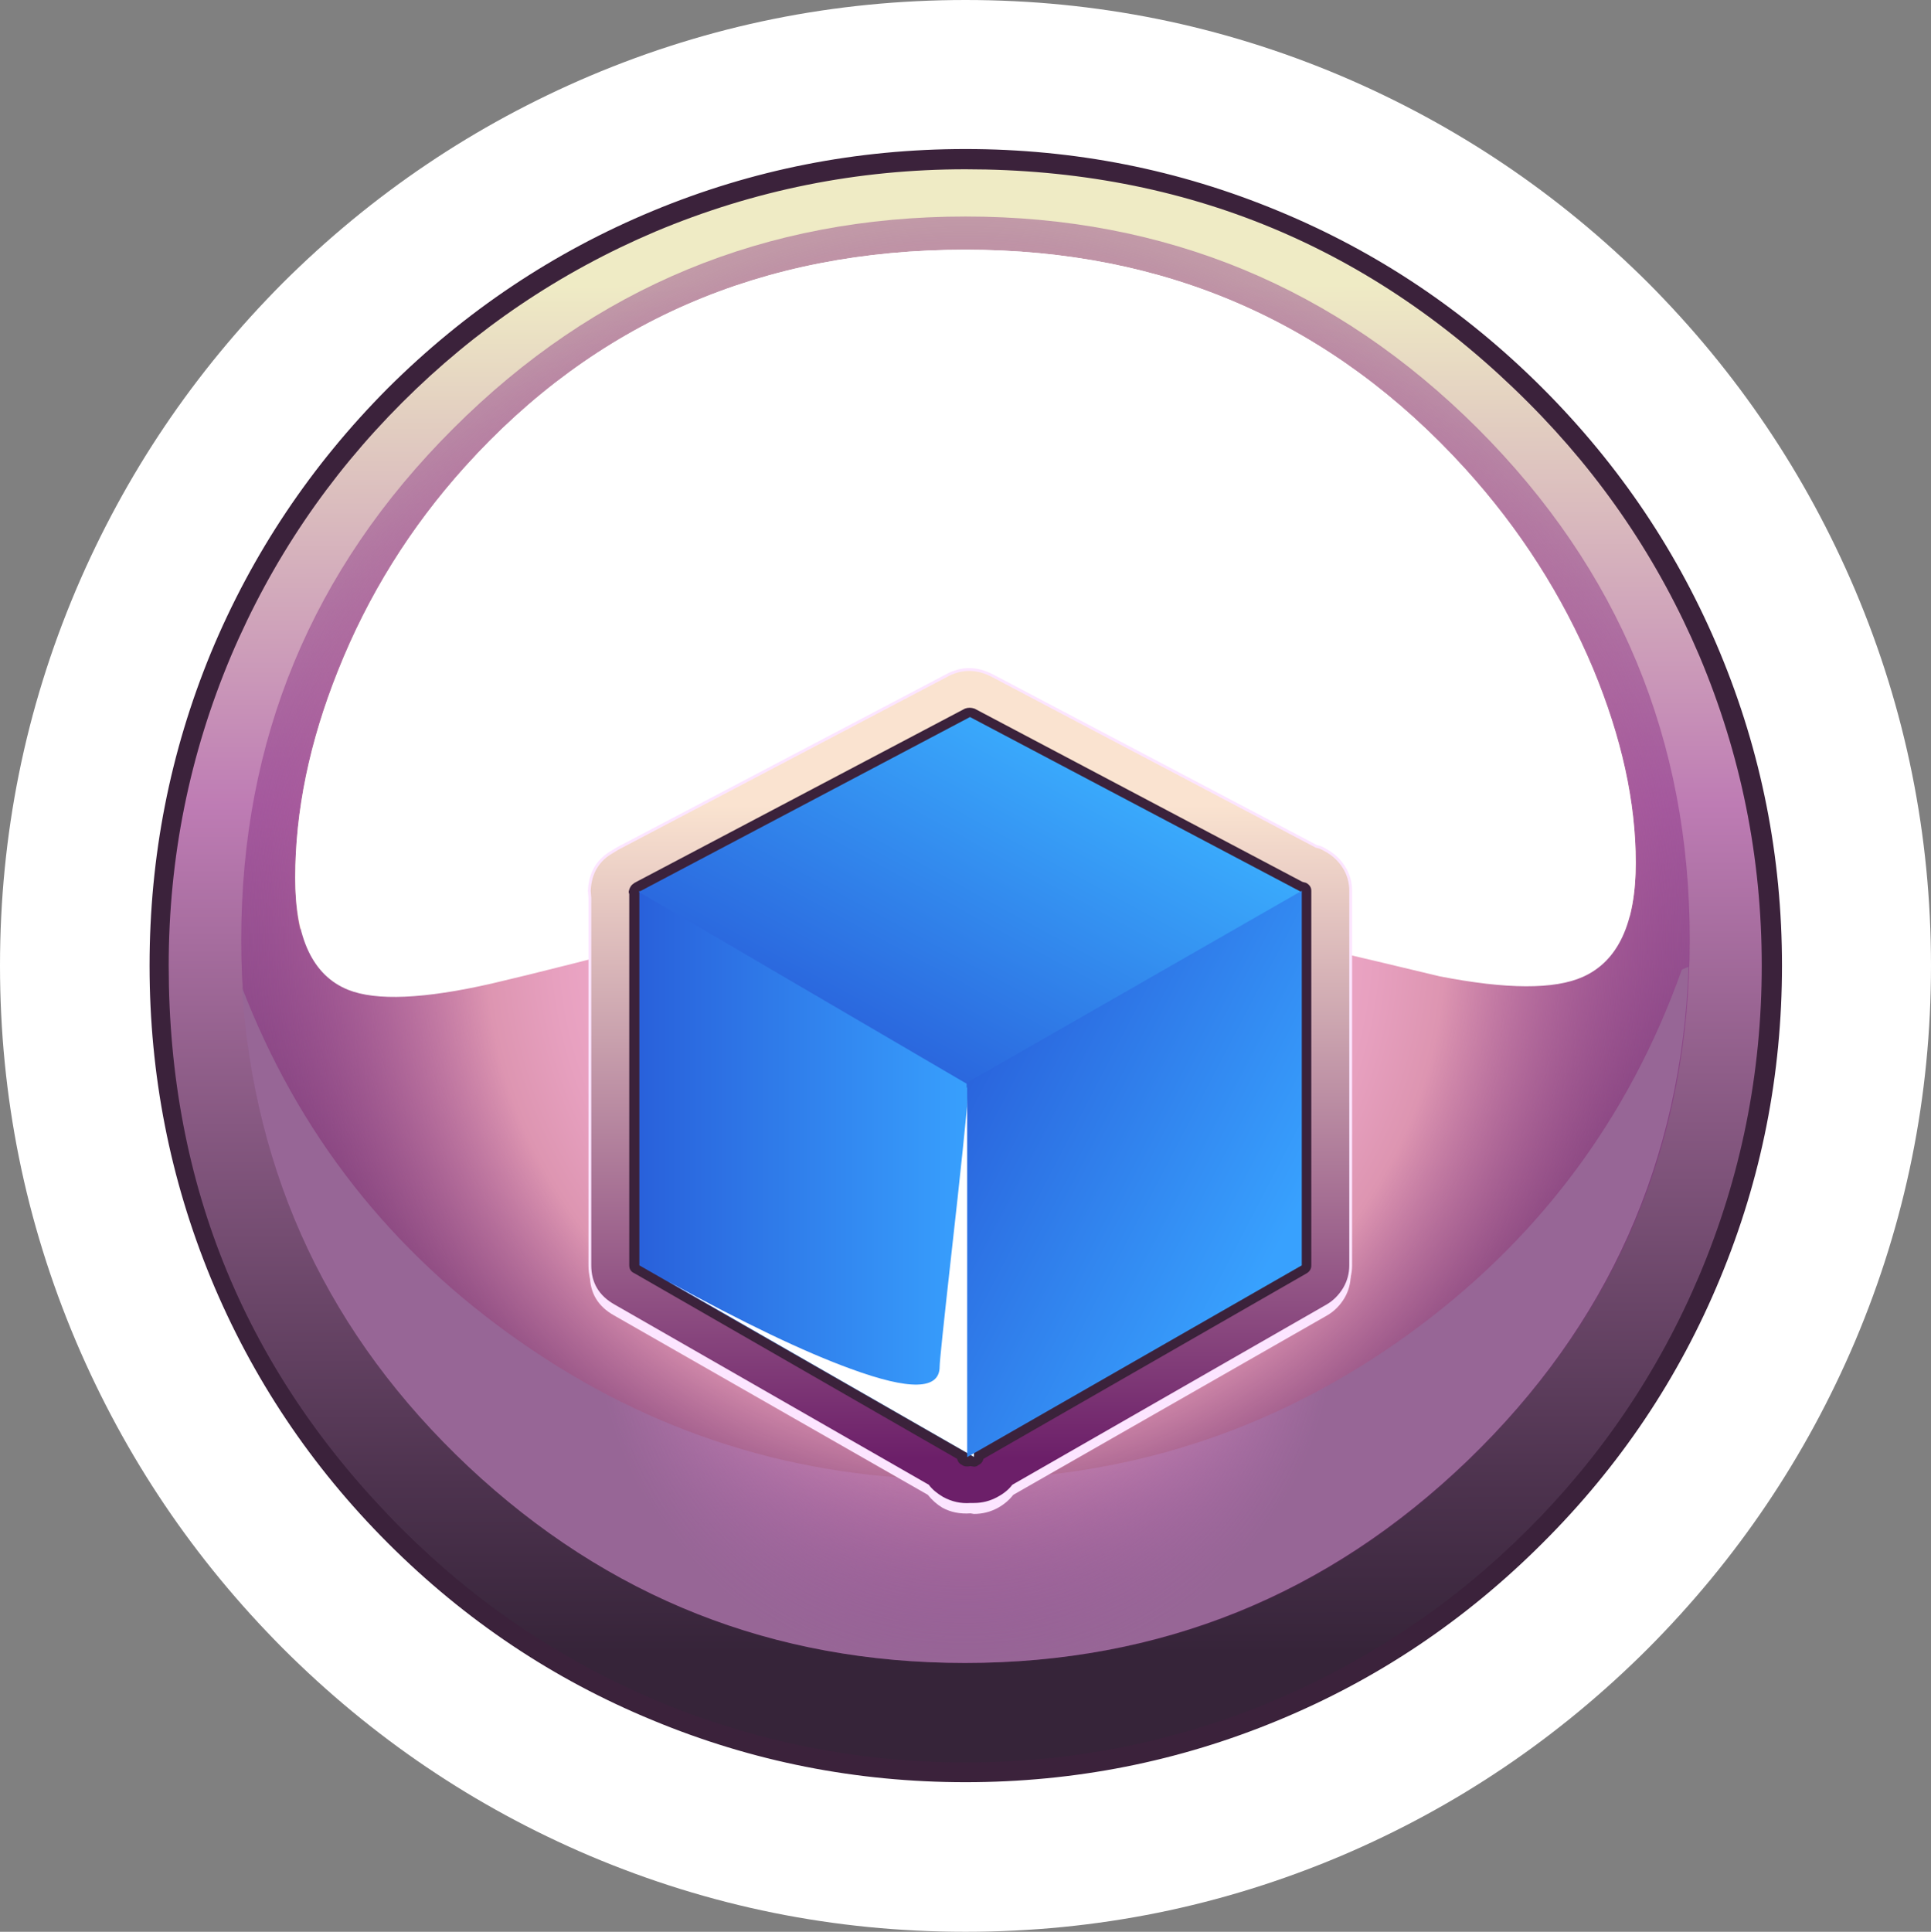 <?xml version="1.0" encoding="iso-8859-1"?>
<!-- Generator: Adobe Illustrator 15.1.0, SVG Export Plug-In . SVG Version: 6.00 Build 0)  -->
<!DOCTYPE svg PUBLIC "-//W3C//DTD SVG 1.1//EN" "http://www.w3.org/Graphics/SVG/1.1/DTD/svg11.dtd">
<svg version="1.1" id="Layer_1" xmlns="http://www.w3.org/2000/svg" xmlns:xlink="http://www.w3.org/1999/xlink" x="0px" y="0px"
	 width="171.7px" height="171.75px" viewBox="0 0 171.7 171.75" style="enable-background:new 0 0 171.7 171.75;"
	 xml:space="preserve">
<rect x="0" y="0" width="171.7" height="171.75" fill="#808080" stroke="none"/>
<symbol  id="FlashAICB_x2F_Layer_1_x2F__x3C_Clip_Group_0_x3E_" viewBox="0 -33.5 27.2 33.5">
	<g id="Layer_1_7_">
	</g>
	<g>
		<defs>
			<polygon id="SVGID_1_" points="0,0 0,-33.5 27.15,-33.5 27.15,0 			"/>
		</defs>
		<clipPath id="SVGID_2_">
			<use xlink:href="#SVGID_1_"  style="overflow:visible;"/>
		</clipPath>
		<g id="Layer_3_2_" style="clip-path:url(#SVGID_2_);">
			<path style="fill-rule:evenodd;clip-rule:evenodd;fill:#FFFFFF;" d="M27.2-33.5L0-17.9c6.667-3.667,12.067-6.25,16.2-7.75
				c5.267-1.934,7.9-1.867,7.9,0.2c0,0.434,0.35,3.784,1.05,10.05c0.8,7.1,1.333,12.233,1.6,15.4l0.45-0.2V-33.5z"/>
		</g>
	</g>
	<g id="Layer_4_2_">
	</g>
</symbol>
<symbol  id="FlashAICB_x2F_Layer_1_x2F__x3C_Clip_Group_0_x3E__x5F_0" viewBox="0 -73.65 72.9 73.65">
	<g id="Layer_1_9_">
	</g>
	<g>
		<defs>
			<polygon id="SVGID_3_" points="21.55,-28.7 21.55,-62 51.3,-44.95 51.3,-11.65 			"/>
		</defs>
		<clipPath id="SVGID_4_">
			<use xlink:href="#SVGID_3_"  style="overflow:visible;"/>
		</clipPath>
		<g id="Layer_3_4_" style="clip-path:url(#SVGID_4_);">
			<linearGradient id="SVGID_5_" gradientUnits="userSpaceOnUse" x1="19.795" y1="-28.158" x2="49.195" y2="-43.458">
				<stop  offset="0" style="stop-color:#2961DB"/>
				<stop  offset="1" style="stop-color:#38A1FE"/>
			</linearGradient>
			<polygon style="fill-rule:evenodd;clip-rule:evenodd;fill:url(#SVGID_5_);" points="27.9,0 72.9,-22.4 44.95,-73.65 0,-51.25 			
				"/>
		</g>
	</g>
	<g id="Layer_4_4_">
	</g>
</symbol>
<symbol  id="FlashAICB_x2F_Layer_1_x2F__x3C_Clip_Group_0_x3E__x5F_1" viewBox="0 -80.25 87.8 80.25">
	<g id="Layer_1_8_">
	</g>
	<g>
		<defs>
			<polygon id="SVGID_6_" points="43.9,-23.65 14.45,-39.2 43.6,-56.25 43.6,-56.6 43.9,-56.4 44.2,-56.6 44.2,-56.25 73.35,-39.2 
							"/>
		</defs>
		<clipPath id="SVGID_7_">
			<use xlink:href="#SVGID_6_"  style="overflow:visible;"/>
		</clipPath>
		<g id="Layer_3_3_" style="clip-path:url(#SVGID_7_);">
			<linearGradient id="SVGID_8_" gradientUnits="userSpaceOnUse" x1="35.773" y1="-55.056" x2="52.048" y2="-25.156">
				<stop  offset="0" style="stop-color:#2961DB"/>
				<stop  offset="1" style="stop-color:#3BAEFE"/>
			</linearGradient>
			<polygon style="fill-rule:evenodd;clip-rule:evenodd;fill:url(#SVGID_8_);" points="27.9,0 87.8,-31.2 59.9,-80.25 0,-49.05 			
				"/>
		</g>
	</g>
	<g id="Layer_4_3_">
	</g>
</symbol>
<symbol  id="FlashAICB_x2F_Layer_1_x2F__x3C_Clip_Group_0_x3E__x5F_2" viewBox="0 -50.35 29.8 50.35">
	<g id="Layer_1_6_">
	</g>
	<g>
		<defs>
			<polygon id="SVGID_9_" points="0,0 0,-33.3 29.8,-50.35 29.8,-17.05 			"/>
		</defs>
		<clipPath id="SVGID_10_">
			<use xlink:href="#SVGID_9_"  style="overflow:visible;"/>
		</clipPath>
		<g id="Layer_3_1_" style="clip-path:url(#SVGID_10_);">
			<linearGradient id="SVGID_11_" gradientUnits="userSpaceOnUse" x1="0.1" y1="-25.175" x2="29.7" y2="-25.175">
				<stop  offset="0" style="stop-color:#2961DB"/>
				<stop  offset="1" style="stop-color:#38A1FE"/>
			</linearGradient>
			<polygon style="fill-rule:evenodd;clip-rule:evenodd;fill:url(#SVGID_11_);" points="29.75,0 29.75,-50.35 0,-50.35 0,0 			"/>
		</g>
	</g>
	<g id="Layer_4_1_">
	</g>
</symbol>
<symbol  id="FlashAICB_x2F_Layer_1_x2F__x3C_Group_x3E_" viewBox="0 -33.5 27.2 33.5">
	<g id="Layer_1_10_">
		<g>
			
				<use xlink:href="#FlashAICB_x2F_Layer_1_x2F__x3C_Clip_Group_0_x3E_"  width="27.2" height="33.5" y="-33.5" style="overflow:visible;"/>
		</g>
	</g>
</symbol>
<symbol  id="FlashAICB_x2F_Layer_1_x2F__x3C_Path_x3E_" viewBox="0 -61.9 128.65 61.9">
	<g id="Layer_1_3_">
		
			<radialGradient id="SVGID_12_" cx="64.325" cy="-30.95" r="50.476" gradientTransform="matrix(1 0 0 -1 0 -61.9)" gradientUnits="userSpaceOnUse">
			<stop  offset="0" style="stop-color:#DE98DD;stop-opacity:0"/>
			<stop  offset="0.149" style="stop-color:#D491D2;stop-opacity:0.145"/>
			<stop  offset="0.4" style="stop-color:#B87DB7;stop-opacity:0.533"/>
			<stop  offset="0.651" style="stop-color:#976696"/>
		</radialGradient>
		<path style="fill-rule:evenodd;clip-rule:evenodd;fill:url(#SVGID_12_);" d="M128.05-0.25l0.6,0.25
			c-0.633-17.233-7.167-31.85-19.6-43.85C96.55-55.883,81.633-61.9,64.3-61.9c-17.033,0-31.75,5.816-44.15,17.45
			C7.817-32.85,1.1-18.633,0-1.8c5-13,13.233-23.5,24.7-31.5c11.7-8.2,24.716-12.3,39.05-12.3c14.633,0,27.883,4.25,39.75,12.75
			C115.1-24.517,123.283-13.65,128.05-0.25z"/>
	</g>
</symbol>
<symbol  id="FlashAICB_x2F_Layer_1_x2F__x3C_Path_x3E__x5F_0" viewBox="0 -66.434 119.2 66.434">
	<g id="Layer_1_5_">
		<path style="fill-rule:evenodd;clip-rule:evenodd;fill:#FFFFFF;" d="M115.4-37.25c2.533-6.1,3.8-11.85,3.8-17.25
			c0-5.367-1.567-8.75-4.7-10.15c-2.533-1.133-6.783-1.117-12.75,0.05c-7.9,1.9-14.217,3.367-18.95,4.4
			c-8.667,1.833-16.4,2.75-23.2,2.75c-6.867,0-14.6-1-23.2-3c-9.033-2.367-15.35-3.966-18.95-4.8c-6-1.367-10.25-1.55-12.75-0.55
			C1.567-64.533,0-61.217,0-55.85c0,5.934,1.267,12.067,3.8,18.4c2.667,6.7,6.434,12.75,11.3,18.15C26.7-6.433,41.533,0,59.6,0
			c17.833,0,32.65-6.5,44.45-19.5C108.883-24.833,112.667-30.75,115.4-37.25z"/>
	</g>
</symbol>
<symbol  id="FlashAICB_x2F_Layer_1_x2F__x3C_Path_x3E__x5F_1" viewBox="0 -128.6 128.8 128.6">
	<g id="Layer_1_2_">
		
			<radialGradient id="SVGID_13_" cx="64.4" cy="-64.3" r="64.35" gradientTransform="matrix(1 0 0 -1 0 -128.6)" gradientUnits="userSpaceOnUse">
			<stop  offset="0" style="stop-color:#FBB6DB"/>
			<stop  offset="0.239" style="stop-color:#F9B4D8"/>
			<stop  offset="0.416" style="stop-color:#F3ADCF"/>
			<stop  offset="0.569" style="stop-color:#E7A0BF"/>
			<stop  offset="0.663" style="stop-color:#DD95B1"/>
			<stop  offset="1" style="stop-color:#7F257D;stop-opacity:0.408"/>
		</radialGradient>
		<path style="fill-rule:evenodd;clip-rule:evenodd;fill:url(#SVGID_13_);" d="M128.8-64.3c0-17.767-6.283-32.917-18.85-45.45
			c-12.6-12.567-27.784-18.85-45.55-18.85c-17.8,0-32.983,6.283-45.55,18.85C6.283-97.217,0-82.067,0-64.3
			c0,17.767,6.283,32.917,18.85,45.45C31.417-6.283,46.6,0,64.4,0c17.767,0,32.95-6.283,45.55-18.85
			C122.517-31.417,128.8-46.567,128.8-64.3z"/>
	</g>
</symbol>
<symbol  id="FlashAICB_x2F_Layer_1_x2F__x3C_Path_x3E__x5F_1_x5F_0" viewBox="0 -60.45 119.2 60.45">
	<g id="Layer_1_4_">
		
			<linearGradient id="SVGID_14_" gradientUnits="userSpaceOnUse" x1="16160.585" y1="-58.467" x2="16220.976" y2="-58.467" gradientTransform="matrix(1.654944e-005 1 -1 -0.001 0.866 -16221.106)">
			<stop  offset="0.129" style="stop-color:#E2B8B2"/>
			<stop  offset="0.925" style="stop-color:#FFFFFF"/>
		</linearGradient>
		<path style="fill-rule:evenodd;clip-rule:evenodd;fill:url(#SVGID_14_);" d="M104.05-19.5c4.833-5.333,8.617-11.25,11.35-17.75
			c2.533-6.1,3.8-11.85,3.8-17.25c0-1.833-0.184-3.45-0.55-4.85c-2,12-7.85,22.65-17.55,31.95c-11.4,11-25.233,16.5-41.5,16.5
			c-16.533,0-30.45-5.483-41.75-16.45c-9.733-9.433-15.533-20.467-17.4-33.1C0.15-59.15,0-57.617,0-55.85
			c0,5.934,1.267,12.067,3.8,18.4c2.667,6.7,6.434,12.75,11.3,18.15C26.7-6.433,41.533,0,59.6,0C77.433,0,92.25-6.5,104.05-19.5z"/>
	</g>
</symbol>
<g>
	<path style="fill-rule:evenodd;clip-rule:evenodd;fill:#FFFFFF;" d="M119.25,6.75c10.267,4.367,19.366,10.5,27.3,18.4
		c7.9,7.934,14.033,17.034,18.4,27.3c4.5,10.633,6.75,21.767,6.75,33.4s-2.25,22.766-6.75,33.4c-4.367,10.267-10.5,19.366-18.4,27.3
		c-7.934,7.934-17.033,14.084-27.3,18.45c-10.634,4.5-21.767,6.75-33.4,6.75c-11.633,0-22.766-2.25-33.399-6.75
		c-10.267-4.366-19.367-10.517-27.3-18.45c-7.9-7.934-14.033-17.033-18.4-27.3C2.25,108.616,0,97.483,0,85.85s2.25-22.767,6.75-33.4
		c4.367-10.267,10.5-19.367,18.4-27.3c7.934-7.9,17.033-14.033,27.3-18.4C63.083,2.25,74.217,0,85.85,0
		C97.483,0,108.616,2.25,119.25,6.75z"/>
	<g>
		<g>
			
				<linearGradient id="SVGID_15_" gradientUnits="userSpaceOnUse" x1="-157.685" y1="85.851" x2="-14.235" y2="85.851" gradientTransform="matrix(6.973501e-006 -1 1 -0.001 -1.064519e-004 4.449275e-004)">
				<stop  offset="0.074" style="stop-color:#362439"/>
				<stop  offset="0.188" style="stop-color:#4F3450"/>
				<stop  offset="0.435" style="stop-color:#8F5E89"/>
				<stop  offset="0.6" style="stop-color:#BE7CB4"/>
				<stop  offset="0.922" style="stop-color:#EFEBC5"/>
			</linearGradient>
			<path style="fill-rule:evenodd;clip-rule:evenodd;fill:url(#SVGID_15_);" d="M136.5,35.15c6.634,6.633,11.767,14.233,15.4,22.8
				c3.767,8.9,5.649,18.2,5.649,27.9c0,9.7-1.883,19-5.649,27.9c-3.634,8.566-8.767,16.167-15.4,22.8
				c-6.6,6.634-14.2,11.767-22.8,15.4c-8.867,3.767-18.15,5.649-27.851,5.649c-9.7,0-19-1.883-27.899-5.649
				c-8.567-3.634-16.167-8.767-22.8-15.4c-6.6-6.633-11.717-14.233-15.35-22.8c-3.767-8.9-5.65-18.2-5.65-27.9
				c0-9.7,1.883-19,5.65-27.9c3.633-8.567,8.75-16.167,15.35-22.8c6.633-6.6,14.233-11.716,22.8-15.35
				c8.9-3.767,18.2-5.65,27.899-5.65c9.7,0,18.983,1.883,27.851,5.65C122.3,23.434,129.9,28.55,136.5,35.15z"/>
			<path style="fill-rule:evenodd;clip-rule:evenodd;fill:#3B223B;" d="M135.9,35.8C122.1,21.967,105.417,15.05,85.85,15.05
				c-9.6,0-18.8,1.85-27.6,5.55c-8.467,3.6-15.967,8.667-22.5,15.2c-6.533,6.534-11.6,14.034-15.2,22.5
				C16.85,67.067,15,76.25,15,85.85c0,19.567,6.917,36.266,20.75,50.1c6.533,6.533,14.033,11.6,22.5,15.2
				c8.8,3.699,18,5.55,27.6,5.55c9.601,0,18.784-1.851,27.551-5.55c8.466-3.601,15.966-8.667,22.5-15.2
				c6.533-6.533,11.6-14.05,15.199-22.55c3.7-8.767,5.551-17.95,5.551-27.55S154.8,67.067,151.1,58.3
				C147.5,49.833,142.434,42.333,135.9,35.8z M113.65,18.75c8.8,3.633,16.633,8.883,23.5,15.75
				c6.866,6.867,12.133,14.717,15.8,23.55c3.666,8.833,5.5,18.1,5.5,27.8c0,9.7-1.834,18.966-5.5,27.8
				c-3.667,8.866-8.934,16.716-15.8,23.55c-6.867,6.866-14.7,12.116-23.5,15.75c-8.834,3.666-18.101,5.5-27.801,5.5
				c-9.7,0-18.966-1.834-27.8-5.5c-8.833-3.634-16.683-8.884-23.55-15.75c-6.833-6.834-12.083-14.684-15.75-23.55
				c-3.633-8.834-5.45-18.101-5.45-27.8c0-9.7,1.817-18.967,5.45-27.8c3.667-8.833,8.917-16.683,15.75-23.55
				c6.867-6.833,14.717-12.083,23.55-15.75c8.833-3.667,18.1-5.5,27.8-5.5C95.55,13.25,104.816,15.083,113.65,18.75z"/>
		</g>
		
			<use xlink:href="#FlashAICB_x2F_Layer_1_x2F__x3C_Path_x3E__x5F_1"  width="128.8" height="128.6" y="-128.6" transform="matrix(1 0 0 -1 21.45 19.25)" style="overflow:visible;opacity:0.379;enable-background:new    ;"/>
		
			<use xlink:href="#FlashAICB_x2F_Layer_1_x2F__x3C_Path_x3E_"  width="128.65" height="61.9" y="-61.9" transform="matrix(1 0 0 -1 21.5 85.95)" style="overflow:visible;opacity:0.34;enable-background:new    ;"/>
		<g>
			<g>
				<path style="fill-rule:evenodd;clip-rule:evenodd;fill:#FEE6FF;" d="M76.3,47c1.667,0,2.5,0.7,2.5,2.1
					c0,0.7-0.233,1.25-0.7,1.65c-0.4,0.333-0.934,0.5-1.6,0.5H65.7c-1.667,0-2.5-0.717-2.5-2.15c0-0.434,0.25-0.983,0.75-1.65
					c1.8-2.067,3.167-3.617,4.1-4.65c1.6-1.866,2.9-3.517,3.9-4.95c0.767-1.1,1.15-2.1,1.15-3c0-0.667-0.217-1.25-0.65-1.75
					c-0.467-0.5-1.017-0.75-1.65-0.75c-1.267,0-2.183,0.883-2.75,2.65c-0.533,1.733-1.3,2.6-2.3,2.6c-0.733,0-1.317-0.233-1.75-0.7
					c-0.4-0.433-0.6-0.983-0.6-1.65c0-2.033,0.767-3.767,2.3-5.2c1.5-1.433,3.25-2.15,5.25-2.15c2.033,0,3.733,0.6,5.1,1.8
					c1.367,1.267,2.05,2.9,2.05,4.9c0,1.9-0.934,4.1-2.8,6.6c-1.066,1.4-2.7,3.333-4.9,5.8H76.3z"/>
				<path style="fill-rule:evenodd;clip-rule:evenodd;fill:#FEE6FF;" d="M86.5,28.3h7.75c0.733,0,1.316,0.2,1.75,0.6
					c0.4,0.367,0.6,0.85,0.6,1.45c0,1.6-0.75,2.4-2.25,2.4H88.3l-0.5,3.4c1.066-0.2,1.884-0.3,2.45-0.3c1.934,0,3.533,0.667,4.8,2
					c1.233,1.333,1.851,2.95,1.851,4.85c0,2.767-0.717,4.933-2.15,6.5c-1.5,1.6-3.634,2.4-6.4,2.4c-1.433,0-2.883-0.367-4.35-1.1
					c-1.8-0.867-2.7-1.933-2.7-3.2c0-0.6,0.217-1.116,0.65-1.55c0.4-0.433,0.9-0.65,1.5-0.65c0.367,0,1.1,0.35,2.2,1.05
					c1.066,0.7,2,1.05,2.8,1.05c1.066,0,1.916-0.45,2.55-1.35c0.566-0.8,0.85-1.767,0.85-2.9c0-1-0.25-1.784-0.75-2.35
					c-0.566-0.6-1.333-0.9-2.3-0.9c-0.666,0-1.333,0.183-2,0.55c-0.7,0.333-1.3,0.5-1.8,0.5c-0.6,0-1.083-0.183-1.45-0.55
					c-0.3-0.3-0.45-0.617-0.45-0.95l0.9-7.9c0.167-1.233,0.433-2.05,0.8-2.45C85.134,28.5,85.7,28.3,86.5,28.3z"/>
				<path style="fill-rule:evenodd;clip-rule:evenodd;fill:#FEE6FF;" d="M108.45,30.6v18.3c0,0.8-0.217,1.434-0.65,1.9
					c-0.434,0.434-1.017,0.65-1.75,0.65s-1.3-0.217-1.7-0.65c-0.466-0.466-0.699-1.1-0.699-1.9V32.75h-1.9
					c-0.733,0-1.3-0.233-1.7-0.7c-0.333-0.433-0.5-0.95-0.5-1.55s0.2-1.1,0.601-1.5c0.399-0.467,0.933-0.7,1.6-0.7h4.55
					c0.667,0,1.2,0.217,1.601,0.65C108.267,29.383,108.45,29.934,108.45,30.6z"/>
			</g>
			<g>
				
					<linearGradient id="SVGID_16_" gradientUnits="userSpaceOnUse" x1="-50.271" y1="71.003" x2="-26.971" y2="71.003" gradientTransform="matrix(4.291846e-005 -1 1 -0.001 -1.943374e-004 -4.747650e-005)">
					<stop  offset="0.326" style="stop-color:#462244"/>
					<stop  offset="0.529" style="stop-color:#482146"/>
					<stop  offset="0.663" style="stop-color:#51214F"/>
					<stop  offset="0.772" style="stop-color:#5F205D"/>
					<stop  offset="0.871" style="stop-color:#741E72"/>
					<stop  offset="0.965" style="stop-color:#8E198C"/>
					<stop  offset="1" style="stop-color:#9B1699"/>
				</linearGradient>
				<path style="fill-rule:evenodd;clip-rule:evenodd;fill:url(#SVGID_16_);" d="M76.3,46c1.667,0,2.5,0.7,2.5,2.1
					c0,0.7-0.233,1.25-0.7,1.65c-0.4,0.333-0.934,0.5-1.6,0.5H65.7c-1.667,0-2.5-0.717-2.5-2.15c0-0.434,0.25-0.983,0.75-1.65
					c1.8-2.067,3.167-3.617,4.1-4.65c1.6-1.866,2.9-3.517,3.9-4.95c0.767-1.1,1.15-2.1,1.15-3c0-0.667-0.217-1.25-0.65-1.75
					c-0.467-0.5-1.017-0.75-1.65-0.75c-1.267,0-2.183,0.883-2.75,2.65c-0.533,1.733-1.3,2.6-2.3,2.6c-0.733,0-1.317-0.233-1.75-0.7
					c-0.4-0.433-0.6-0.983-0.6-1.65c0-2.033,0.767-3.767,2.3-5.2c1.5-1.433,3.25-2.15,5.25-2.15c2.033,0,3.733,0.6,5.1,1.8
					c1.367,1.267,2.05,2.9,2.05,4.9c0,1.9-0.934,4.1-2.8,6.6c-1.066,1.4-2.7,3.333-4.9,5.8H76.3z"/>
				
					<linearGradient id="SVGID_17_" gradientUnits="userSpaceOnUse" x1="-50.688" y1="89.103" x2="-27.386" y2="89.103" gradientTransform="matrix(4.291846e-005 -1 1 -0.001 -1.943374e-004 -4.747650e-005)">
					<stop  offset="0.326" style="stop-color:#462244"/>
					<stop  offset="0.529" style="stop-color:#482146"/>
					<stop  offset="0.663" style="stop-color:#51214F"/>
					<stop  offset="0.772" style="stop-color:#5F205D"/>
					<stop  offset="0.871" style="stop-color:#741E72"/>
					<stop  offset="0.965" style="stop-color:#8E198C"/>
					<stop  offset="1" style="stop-color:#9B1699"/>
				</linearGradient>
				<path style="fill-rule:evenodd;clip-rule:evenodd;fill:url(#SVGID_17_);" d="M86.5,27.3h7.75c0.733,0,1.316,0.2,1.75,0.6
					c0.4,0.367,0.6,0.85,0.6,1.45c0,1.6-0.75,2.4-2.25,2.4H88.3l-0.5,3.4c1.066-0.2,1.884-0.3,2.45-0.3c1.934,0,3.533,0.667,4.8,2
					c1.233,1.333,1.851,2.95,1.851,4.85c0,2.767-0.717,4.933-2.15,6.5c-1.5,1.6-3.634,2.4-6.4,2.4c-1.433,0-2.883-0.367-4.35-1.1
					c-1.8-0.867-2.7-1.933-2.7-3.2c0-0.6,0.217-1.116,0.65-1.55c0.4-0.433,0.9-0.65,1.5-0.65c0.367,0,1.1,0.35,2.2,1.05
					c1.066,0.7,2,1.05,2.8,1.05c1.066,0,1.916-0.45,2.55-1.35c0.566-0.8,0.85-1.767,0.85-2.9c0-1-0.25-1.784-0.75-2.35
					c-0.566-0.6-1.333-0.9-2.3-0.9c-0.666,0-1.333,0.183-2,0.55c-0.7,0.333-1.3,0.5-1.8,0.5c-0.6,0-1.083-0.183-1.45-0.55
					c-0.3-0.3-0.45-0.617-0.45-0.95l0.9-7.9c0.167-1.233,0.433-2.05,0.8-2.45C85.134,27.5,85.7,27.3,86.5,27.3z"/>
				
					<linearGradient id="SVGID_18_" gradientUnits="userSpaceOnUse" x1="-50.517" y1="104.002" x2="-27.392" y2="104.002" gradientTransform="matrix(4.324325e-005 -1 1 -0.001 -2.319270e-005 4.439838e-004)">
					<stop  offset="0.326" style="stop-color:#462244"/>
					<stop  offset="0.529" style="stop-color:#482146"/>
					<stop  offset="0.663" style="stop-color:#51214F"/>
					<stop  offset="0.772" style="stop-color:#5F205D"/>
					<stop  offset="0.871" style="stop-color:#741E72"/>
					<stop  offset="0.965" style="stop-color:#8E198C"/>
					<stop  offset="1" style="stop-color:#9B1699"/>
				</linearGradient>
				<path style="fill-rule:evenodd;clip-rule:evenodd;fill:url(#SVGID_18_);" d="M108.45,29.6v18.3c0,0.8-0.217,1.434-0.65,1.9
					c-0.434,0.434-1.017,0.65-1.75,0.65s-1.3-0.217-1.7-0.65c-0.466-0.466-0.699-1.1-0.699-1.9V31.75h-1.9
					c-0.733,0-1.3-0.233-1.7-0.7c-0.333-0.433-0.5-0.95-0.5-1.55s0.2-1.1,0.601-1.5c0.399-0.467,0.933-0.7,1.6-0.7h4.55
					c0.667,0,1.2,0.217,1.601,0.65C108.267,28.383,108.45,28.934,108.45,29.6z"/>
			</g>
		</g>
		<g>
			
				<use xlink:href="#FlashAICB_x2F_Layer_1_x2F__x3C_Path_x3E__x5F_1_x5F_0"  width="119.2" height="60.45" y="-60.45" transform="matrix(1 0 0 -1 26.25 22.2)" style="overflow:visible;opacity:0.199;enable-background:new    ;"/>
			
				<use xlink:href="#FlashAICB_x2F_Layer_1_x2F__x3C_Path_x3E__x5F_0"  width="119.2" height="66.434" y="-66.434" transform="matrix(1 0 0 -1 26.25 22.2)" style="overflow:visible;opacity:0.078;enable-background:new    ;"/>
		</g>
		<g>
			<path style="fill-rule:evenodd;clip-rule:evenodd;fill:#FCE5FF;" d="M52.45,80.65l-0.05-0.6c0.067-1.6,0.767-2.767,2.1-3.5
				l0.15-0.15l0.25-0.1l29.2-15.4c1.367-0.7,2.766-0.7,4.2,0l28.75,15.15l0.851,0.35c0.666,0.367,1.199,0.883,1.6,1.55
				c0.4,0.667,0.6,1.367,0.6,2.1v33.3c0,0.733-0.183,1.417-0.55,2.051c-0.399,0.666-0.916,1.183-1.55,1.55L90.1,132.9
				c-0.366,0.466-0.816,0.85-1.35,1.149c-0.667,0.367-1.384,0.55-2.15,0.55l-0.3-0.05c-0.934,0.066-1.767-0.1-2.5-0.5
				c-0.5-0.3-0.933-0.684-1.3-1.149l-27.9-15.95c-1.434-0.8-2.15-2-2.15-3.601V80.65z"/>
			
				<linearGradient id="SVGID_19_" gradientUnits="userSpaceOnUse" x1="-133.849" y1="86.251" x2="-59.699" y2="86.251" gradientTransform="matrix(1.348618e-005 -1 1 -0.001 -4.255883e-005 4.449275e-004)">
				<stop  offset="0.055" style="stop-color:#6C1F69"/>
				<stop  offset="0.588" style="stop-color:#CEA8B1"/>
				<stop  offset="0.839" style="stop-color:#FAE3D0"/>
			</linearGradient>
			<path style="fill-rule:evenodd;clip-rule:evenodd;fill:url(#SVGID_19_);" d="M54.5,75.7l0.4-0.25L84.1,60.1
				c1.367-0.767,2.766-0.767,4.2,0l28.75,15.15c0.233,0.033,0.517,0.15,0.851,0.35c0.666,0.367,1.199,0.867,1.6,1.5
				s0.6,1.333,0.6,2.1v33.3c0,0.733-0.183,1.417-0.55,2.05c-0.399,0.667-0.916,1.184-1.55,1.55l-27.9,16
				c-0.333,0.434-0.783,0.801-1.35,1.101c-0.667,0.366-1.384,0.55-2.15,0.55h-0.3c-0.866,0.066-1.7-0.116-2.5-0.55
				c-0.566-0.334-1-0.7-1.3-1.101l-27.9-16c-1.434-0.8-2.15-2-2.15-3.6V79.85L52.4,79.2C52.467,77.6,53.167,76.434,54.5,75.7z"/>
			<path style="fill-rule:evenodd;clip-rule:evenodd;fill:none;stroke:#FCE5FF;stroke-width:0.25;" d="M54.5,75.7
				c-1.333,0.733-2.033,1.9-2.1,3.5l0.05,0.65v32.65c0,1.6,0.716,2.8,2.15,3.6l27.9,16c0.3,0.4,0.733,0.767,1.3,1.101
				c0.8,0.434,1.634,0.616,2.5,0.55h0.3c0.767,0,1.483-0.184,2.15-0.55c0.566-0.3,1.017-0.667,1.35-1.101l27.9-16
				c0.634-0.366,1.15-0.883,1.55-1.55c0.367-0.633,0.55-1.316,0.55-2.05V79.2c0-0.767-0.199-1.467-0.6-2.1s-0.934-1.133-1.6-1.5
				c-0.334-0.2-0.617-0.317-0.851-0.35L88.3,60.1c-1.434-0.767-2.833-0.767-4.2,0L54.9,75.45L54.5,75.7z"/>
			<path style="fill-rule:evenodd;clip-rule:evenodd;fill:#3B223B;" d="M55.95,79.5l-0.05-0.2c0.067-0.366,0.217-0.616,0.45-0.75
				l0.05-0.05L85.8,63c0.267-0.1,0.55-0.1,0.851,0L115.8,78.4l0.351,0.1c0.3,0.167,0.449,0.4,0.449,0.7v33.3
				c0,0.3-0.133,0.533-0.399,0.7l-28.75,16.5c-0.066,0.267-0.217,0.45-0.45,0.55c-0.1,0.1-0.233,0.15-0.4,0.15l-0.3-0.051
				c-0.333,0.067-0.583,0.034-0.75-0.1c-0.233-0.1-0.383-0.283-0.45-0.55l-28.7-16.5c-0.3-0.134-0.45-0.367-0.45-0.7V79.5z"/>
			<g>
				
					<use xlink:href="#FlashAICB_x2F_Layer_1_x2F__x3C_Clip_Group_0_x3E__x5F_2"  width="29.8" height="50.35" y="-50.35" transform="matrix(1 0 0 -1 56.85 79.2)" style="overflow:visible;"/>
				
					<use xlink:href="#FlashAICB_x2F_Layer_1_x2F__x3C_Group_x3E_"  width="27.2" height="33.5" y="-33.5" transform="matrix(1 0 0 -1 59.45 96.05)" style="overflow:visible;opacity:0.359;enable-background:new    ;"/>
				
					<use xlink:href="#FlashAICB_x2F_Layer_1_x2F__x3C_Clip_Group_0_x3E__x5F_1"  width="87.8" height="80.25" y="-80.25" transform="matrix(1 0 0 -1 42.35 40.1)" style="overflow:visible;"/>
				
					<use xlink:href="#FlashAICB_x2F_Layer_1_x2F__x3C_Clip_Group_0_x3E__x5F_0"  width="72.9" height="73.65" y="-73.65" transform="matrix(1 0 0 -1 64.45 67.55)" style="overflow:visible;"/>
			</g>
		</g>
	</g>
</g>
</svg>
